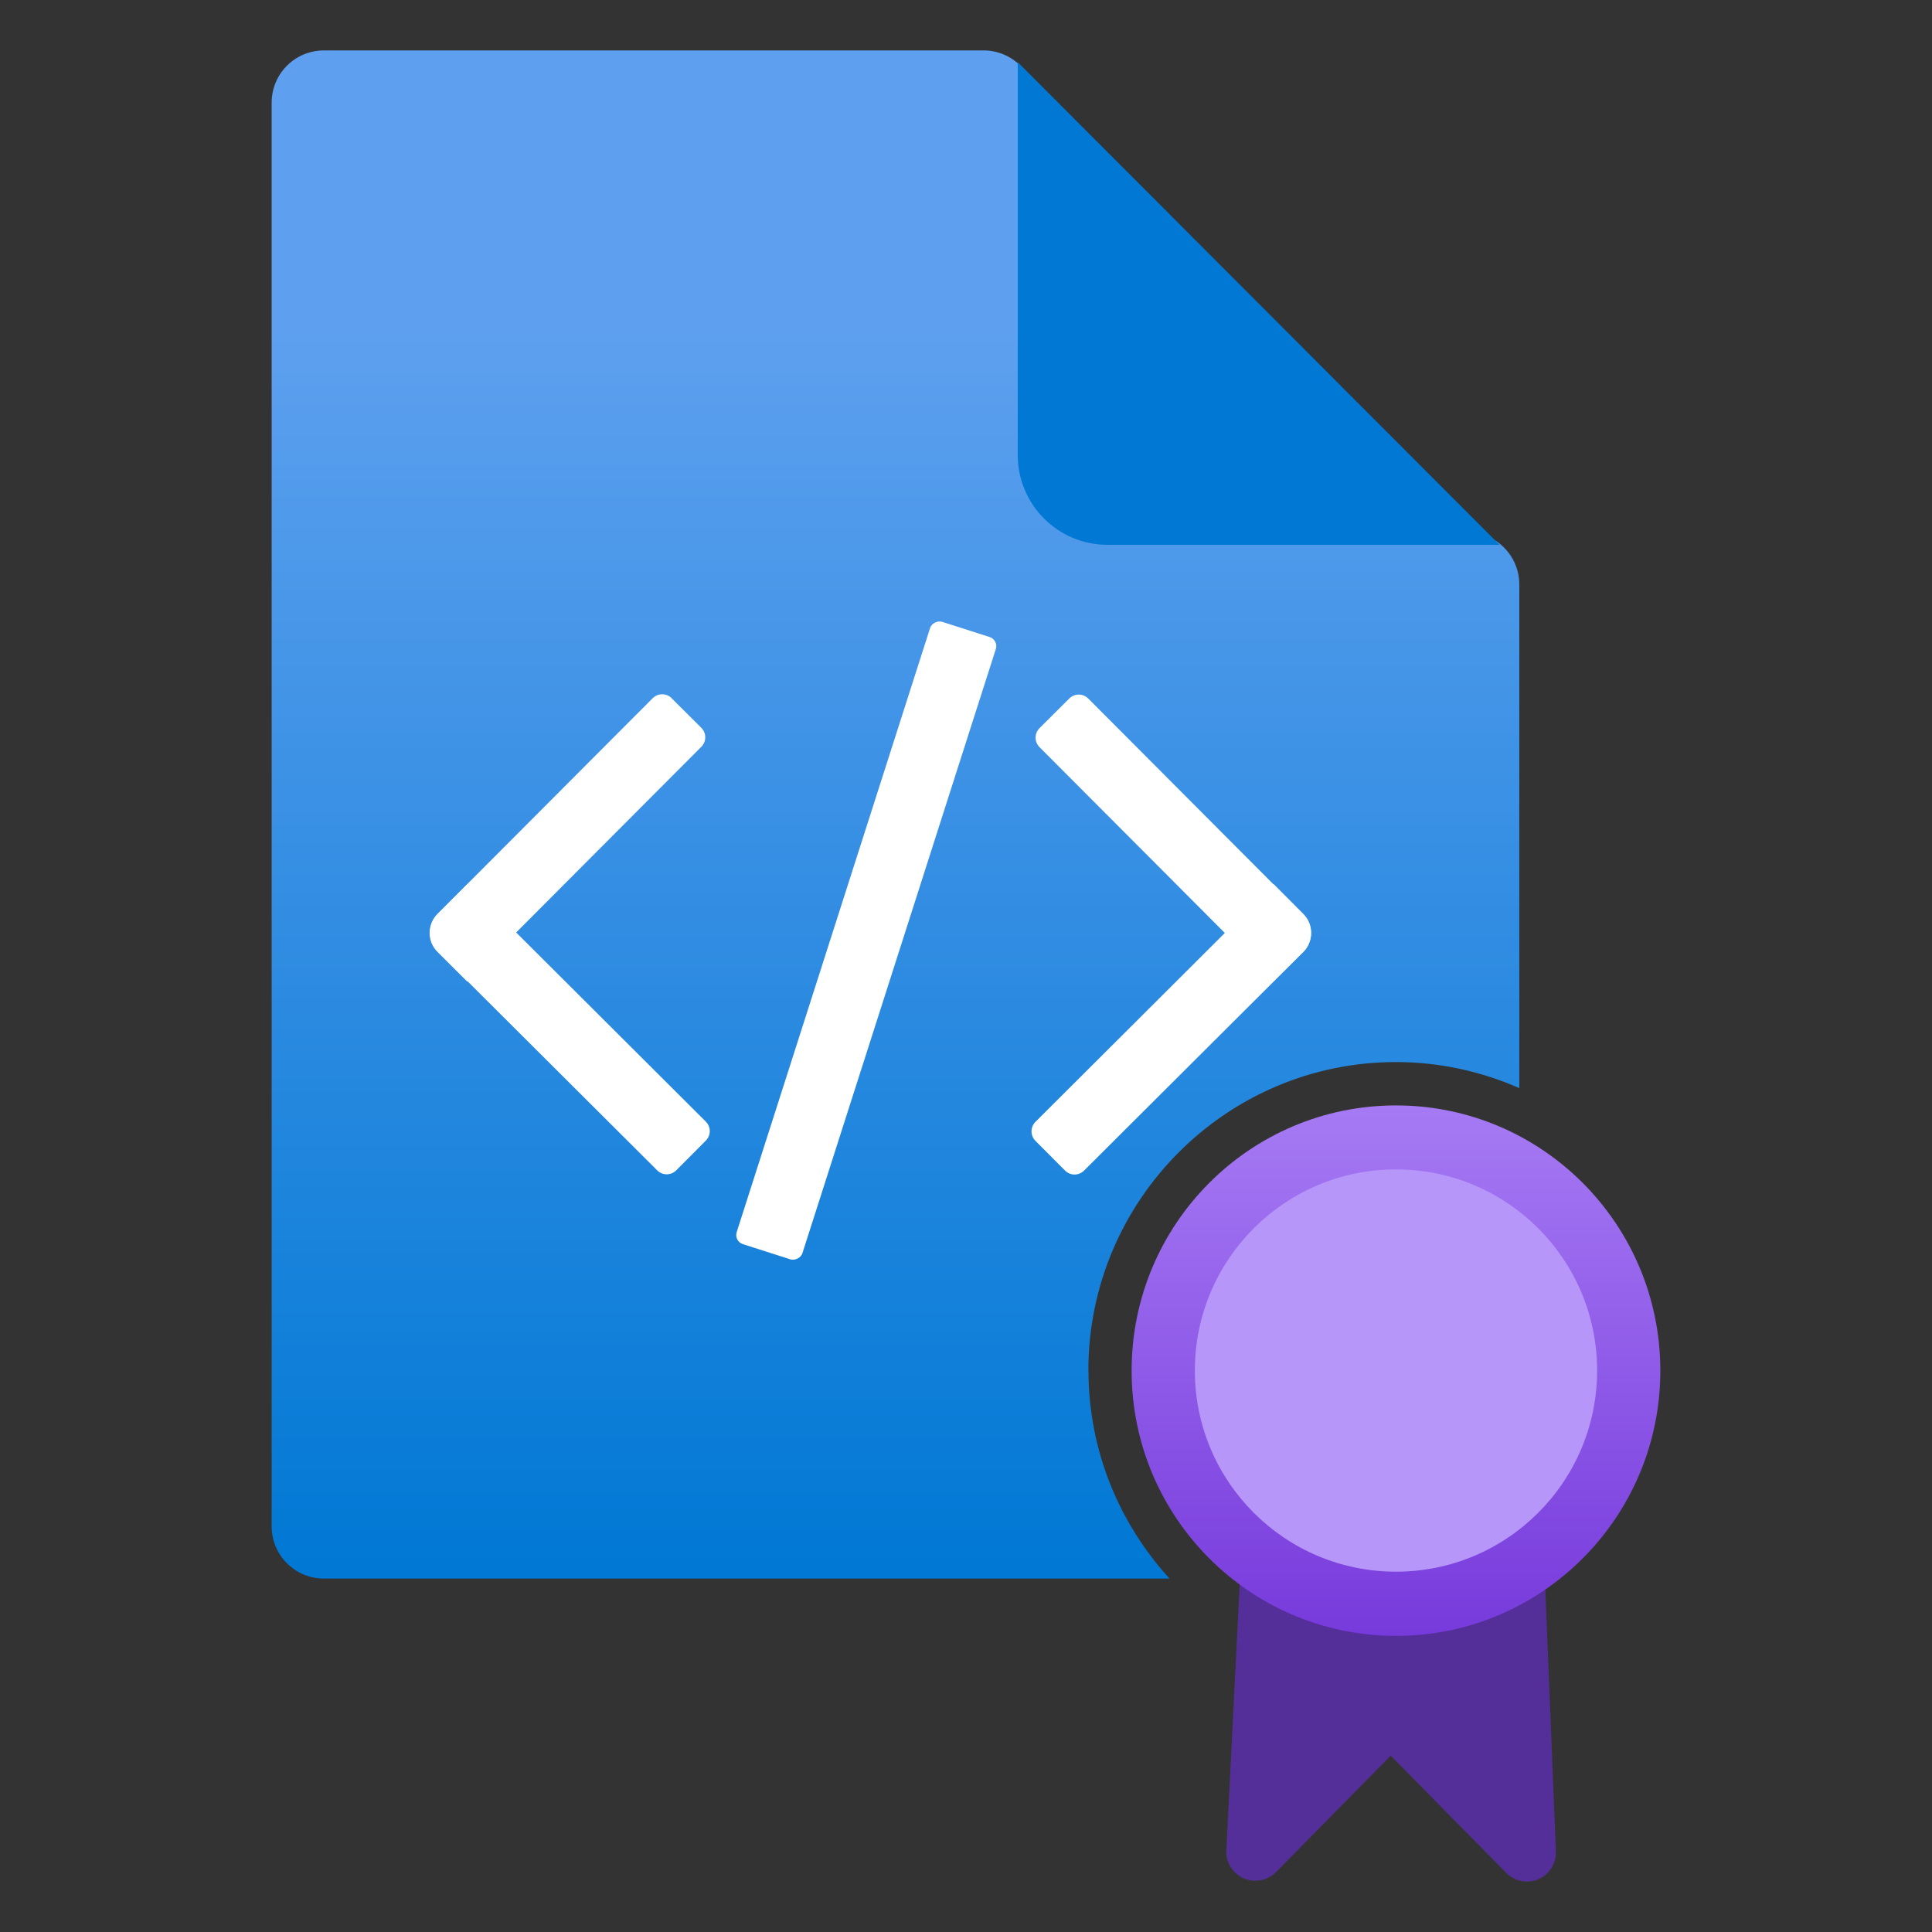 <svg id="uuid-f8204cc5-2de8-4832-80db-11cb8618a020" xmlns="http://www.w3.org/2000/svg" width="18" height="18" viewBox="0 0 18 18"><rect x="0" y="0" width="18" height="18" fill="#333333" stroke="none"/><defs><linearGradient id="uuid-c43a3b2b-c465-497b-9758-8ce6815ae643" x1="8.343" y1=".47" x2="8.343" y2="14.707" gradientTransform="matrix(1, 0, 0, 1, 0, 0)" gradientUnits="userSpaceOnUse"><stop offset=".18" stop-color="#5ea0ef" /><stop offset="1" stop-color="#0078d4" /></linearGradient><linearGradient id="uuid-bf81de86-1b56-4e46-b55d-cc727420a980" x1="13.006" y1="15.241" x2="13.006" y2="10.298" gradientTransform="matrix(1, 0, 0, 1, 0, 0)" gradientUnits="userSpaceOnUse"><stop offset=".001" stop-color="#773adc" /><stop offset="1" stop-color="#a67af4" /></linearGradient></defs><path d="M10.14,12.769c0-1.585,1.286-2.874,2.866-2.874,.409,0,.797,.088,1.149,.243V5.445c0-.268-.217-.486-.486-.486h-3.534c-.268,0-.486-.217-.486-.486V.956c0-.262-.207-.477-.469-.486H3.017c-.268,0-.486,.217-.486,.486V14.221c0,.268,.217,.486,.486,.486h7.879c-.467-.512-.755-1.191-.755-1.938Z" fill="url(#uuid-c43a3b2b-c465-497b-9758-8ce6815ae643)" /><path d="M13.971,5.076L9.482,.579v3.66c0,.463,.375,.837,.837,.837h3.651Z" fill="#0078d4" /><path d="M12.14,8.869l-.277,.276h0l-2.178-2.184c-.049-.049-.049-.128,0-.177l.277-.276c.049-.049,.128-.049,.177,0l2.002,2.008c.098,.098,.097,.256,0,.354h0Z" fill="#fff" /><path d="M11.867,8.238l.276,.277c.098,.098,.097,.256,0,.354h0l-2.043,2.037c-.049,.049-.128,.049-.177,0l-.276-.277c-.049-.049-.049-.128,0-.177l2.22-2.214h0Z" fill="#fff" /><path d="M6.257,6.505l.277,.276c.049,.049,.049,.128,0,.177l-2.181,2.187h0l-.277-.276c-.098-.098-.098-.256,0-.354h0l2.005-2.01c.049-.049,.128-.049,.177,0h0Z" fill="#fff" /><path d="M6.576,10.627l-.276,.277c-.049,.049-.128,.049-.177,0l-2.043-2.037c-.098-.098-.098-.256,0-.354h0l.276-.277h0l2.218,2.212c.05,.048,.052,.127,.004,.177l-.002,.002Z" fill="#fff" /><rect x="5.026" y="8.442" width="6.088" height=".643" rx=".089" ry=".089" transform="translate(-2.736 13.777) rotate(-72.248)" fill="#fff" /><path d="M14.356,13.804c-.379,.34-.87,.529-1.379,.529s-1-.188-1.379-.529l-.172,3.429c-.004,.056,.009,.111,.038,.159,.029,.048,.072,.086,.123,.108,.051,.022,.108,.028,.163,.017,.055-.011,.105-.039,.143-.08l1.064-1.08,1.072,1.088c.038,.04,.087,.068,.141,.079,.054,.011,.11,.006,.161-.015,.051-.021,.094-.058,.123-.104,.029-.047,.044-.101,.042-.156l-.139-3.445Z" fill="#552f99" /><path d="M13.006,15.241c1.36,0,2.463-1.106,2.463-2.471s-1.103-2.471-2.463-2.471-2.463,1.106-2.463,2.471,1.103,2.471,2.463,2.471Z" fill="url(#uuid-bf81de86-1b56-4e46-b55d-cc727420a980)" /><path d="M13.006,14.643c1.035,0,1.874-.839,1.874-1.874s-.839-1.874-1.874-1.874-1.874,.839-1.874,1.874,.839,1.874,1.874,1.874Z" fill="#b796f9" /></svg>
